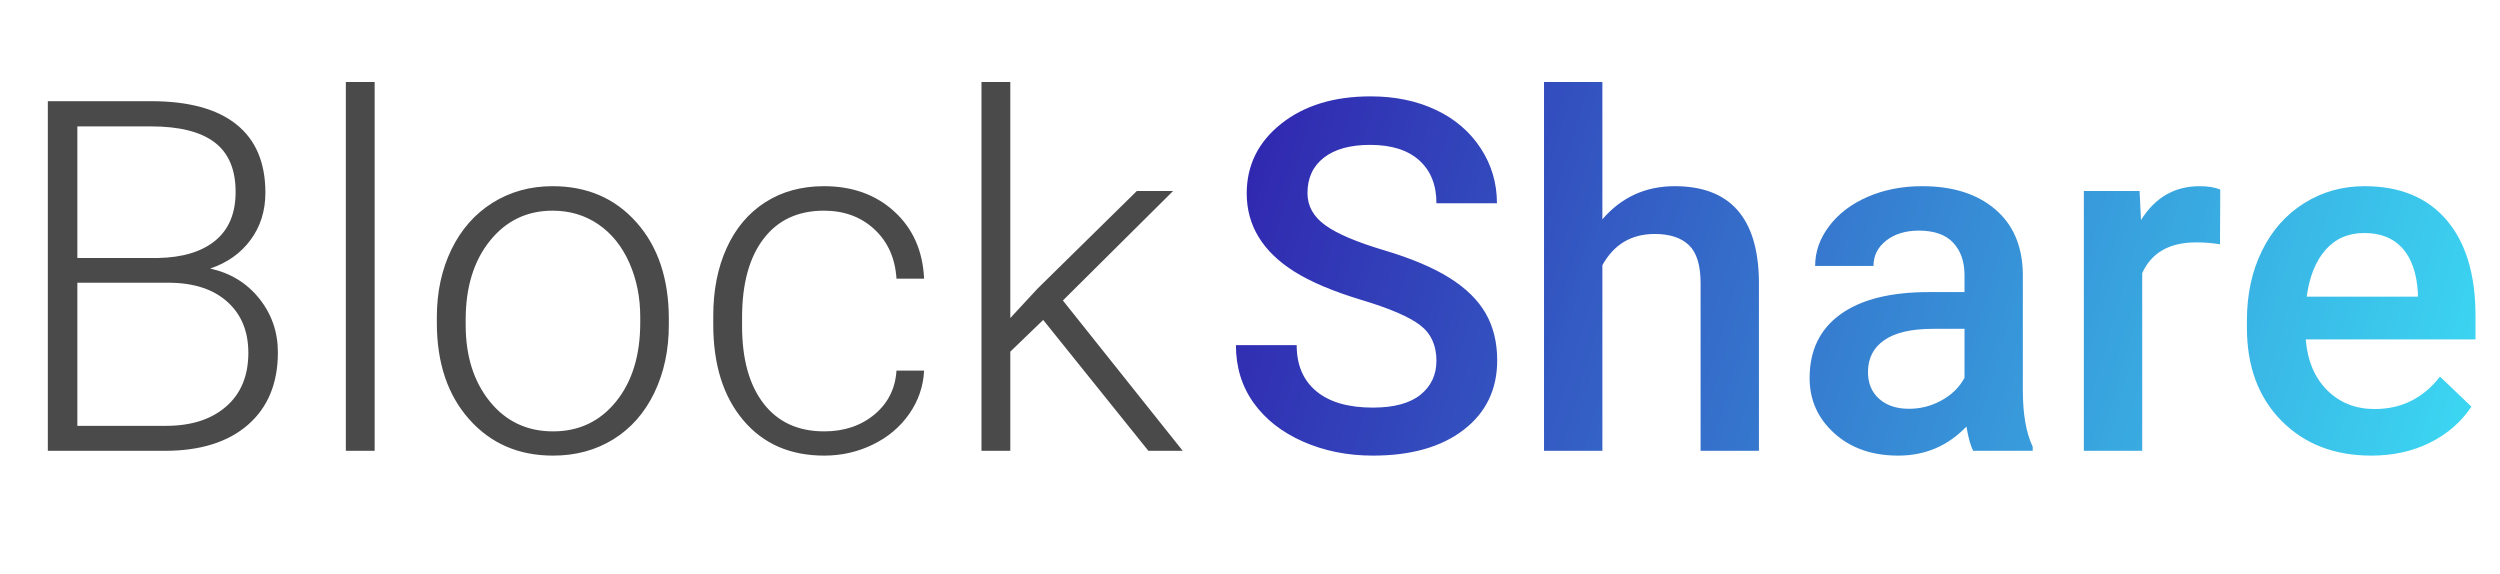 <?xml version="1.0" encoding="utf-8"?>
<svg width="122" height="28" viewBox="0 0 122 28" fill="none" xmlns="http://www.w3.org/2000/svg">
  <defs>
    <linearGradient id="gradient_1" gradientUnits="userSpaceOnUse" x1="0" y1="0" x2="61.702" y2="18.417">
      <stop offset="0" stop-color="#3023AE" />
      <stop offset="1" stop-color="#3CDCF4" />
    </linearGradient>
  </defs>
  <g>
    <g>
      <path d="M9.785 13.605C9.785 12.855 9.521 12.277 8.994 11.871C8.467 11.465 7.516 11.055 6.141 10.641C4.766 10.227 3.672 9.766 2.859 9.258C1.305 8.281 0.527 7.008 0.527 5.438C0.527 4.062 1.088 2.93 2.209 2.039C3.33 1.148 4.785 0.703 6.574 0.703C7.762 0.703 8.82 0.922 9.75 1.359C10.68 1.797 11.41 2.42 11.941 3.229C12.473 4.037 12.738 4.934 12.738 5.918L9.785 5.918C9.785 5.027 9.506 4.33 8.947 3.826C8.389 3.322 7.59 3.07 6.551 3.07C5.582 3.07 4.83 3.277 4.295 3.691C3.76 4.105 3.492 4.684 3.492 5.426C3.492 6.051 3.781 6.572 4.359 6.99C4.938 7.408 5.891 7.814 7.219 8.209C8.547 8.604 9.613 9.053 10.418 9.557C11.223 10.06 11.812 10.639 12.188 11.291C12.562 11.943 12.75 12.707 12.75 13.582C12.75 15.004 12.205 16.135 11.115 16.975C10.025 17.814 8.547 18.234 6.68 18.234C5.445 18.234 4.311 18.006 3.275 17.549C2.24 17.092 1.436 16.461 0.861 15.656C0.287 14.852 0 13.914 0 12.844L2.965 12.844C2.965 13.812 3.285 14.562 3.926 15.094C4.566 15.625 5.484 15.891 6.68 15.891C7.711 15.891 8.486 15.682 9.006 15.264C9.525 14.846 9.785 14.293 9.785 13.605ZM17.883 6.703C18.812 5.625 19.988 5.086 21.41 5.086C24.113 5.086 25.484 6.629 25.523 9.715L25.523 18L22.676 18L22.676 9.82C22.676 8.945 22.486 8.326 22.107 7.963C21.729 7.6 21.172 7.418 20.438 7.418C19.297 7.418 18.445 7.926 17.883 8.941L17.883 18L15.035 18L15.035 0L17.883 0L17.883 6.703ZM35.977 18C35.852 17.758 35.742 17.363 35.648 16.816C34.742 17.762 33.633 18.234 32.32 18.234C31.047 18.234 30.008 17.871 29.203 17.145C28.398 16.418 27.996 15.52 27.996 14.449C27.996 13.098 28.498 12.061 29.502 11.338C30.506 10.615 31.941 10.254 33.809 10.254L35.555 10.254L35.555 9.422C35.555 8.766 35.371 8.24 35.004 7.846C34.637 7.451 34.078 7.254 33.328 7.254C32.68 7.254 32.148 7.416 31.734 7.74C31.32 8.064 31.113 8.477 31.113 8.977L28.266 8.977C28.266 8.281 28.496 7.631 28.957 7.025C29.418 6.42 30.045 5.945 30.838 5.602C31.631 5.258 32.516 5.086 33.492 5.086C34.977 5.086 36.16 5.459 37.043 6.205C37.926 6.951 38.379 8 38.402 9.352L38.402 15.07C38.402 16.211 38.562 17.121 38.883 17.801L38.883 18L35.977 18ZM32.848 15.949C33.41 15.949 33.94 15.812 34.435 15.539C34.932 15.266 35.305 14.898 35.555 14.438L35.555 12.047L34.02 12.047C32.965 12.047 32.172 12.23 31.641 12.598C31.109 12.965 30.844 13.484 30.844 14.156C30.844 14.703 31.025 15.139 31.389 15.463C31.752 15.787 32.238 15.949 32.848 15.949ZM48.023 7.922C47.648 7.859 47.262 7.828 46.863 7.828C45.559 7.828 44.68 8.328 44.227 9.328L44.227 18L41.379 18L41.379 5.32L44.098 5.32L44.168 6.738C44.855 5.637 45.809 5.086 47.027 5.086C47.434 5.086 47.77 5.141 48.035 5.25L48.023 7.922ZM55.406 18.234C53.602 18.234 52.139 17.666 51.018 16.529C49.897 15.393 49.336 13.879 49.336 11.988L49.336 11.637C49.336 10.371 49.58 9.24 50.068 8.244C50.557 7.248 51.242 6.473 52.125 5.918C53.008 5.363 53.992 5.086 55.078 5.086C56.805 5.086 58.139 5.637 59.08 6.738C60.022 7.84 60.492 9.398 60.492 11.414L60.492 12.562L52.207 12.562C52.293 13.609 52.643 14.438 53.256 15.047C53.869 15.656 54.641 15.961 55.57 15.961C56.875 15.961 57.938 15.434 58.758 14.379L60.293 15.844C59.785 16.602 59.107 17.189 58.26 17.607C57.412 18.025 56.461 18.234 55.406 18.234ZM55.066 7.371C54.285 7.371 53.654 7.645 53.174 8.191C52.693 8.738 52.387 9.5 52.254 10.477L57.68 10.477L57.68 10.266C57.617 9.312 57.363 8.592 56.918 8.104C56.473 7.615 55.855 7.371 55.066 7.371Z" fill="url(#gradient_1)" fill-rule="evenodd" transform="translate(60.313 4)" />
      <path d="M0 18L0 0.938L5.039 0.938C6.867 0.938 8.254 1.314 9.199 2.068C10.145 2.822 10.617 3.934 10.617 5.402C10.617 6.285 10.377 7.053 9.896 7.705C9.416 8.357 8.758 8.824 7.922 9.105C8.914 9.324 9.713 9.812 10.318 10.57C10.924 11.328 11.227 12.203 11.227 13.195C11.227 14.703 10.74 15.881 9.768 16.729C8.795 17.576 7.441 18 5.707 18L0 18ZM1.441 9.797L1.441 16.781L5.766 16.781C7 16.781 7.979 16.467 8.701 15.838C9.424 15.209 9.785 14.336 9.785 13.219C9.785 12.164 9.439 11.33 8.748 10.717C8.057 10.104 7.102 9.797 5.883 9.797L1.441 9.797ZM1.441 8.59L5.379 8.59C6.582 8.566 7.514 8.283 8.174 7.74C8.834 7.197 9.164 6.406 9.164 5.367C9.164 4.273 8.822 3.467 8.139 2.947C7.455 2.428 6.422 2.168 5.039 2.168L1.441 2.168L1.441 8.59ZM15.949 18L14.543 18L14.543 0L15.949 0L15.949 18ZM18.984 11.473C18.984 10.254 19.221 9.156 19.693 8.18C20.166 7.203 20.834 6.443 21.697 5.9C22.561 5.357 23.539 5.086 24.633 5.086C26.32 5.086 27.688 5.678 28.734 6.861C29.781 8.045 30.305 9.613 30.305 11.566L30.305 11.859C30.305 13.086 30.068 14.189 29.596 15.17C29.123 16.15 28.457 16.906 27.598 17.438C26.738 17.969 25.758 18.234 24.656 18.234C22.977 18.234 21.611 17.643 20.561 16.459C19.51 15.275 18.984 13.707 18.984 11.754L18.984 11.473ZM20.391 11.859C20.391 13.375 20.783 14.619 21.568 15.592C22.354 16.564 23.383 17.051 24.656 17.051C25.922 17.051 26.947 16.564 27.732 15.592C28.518 14.619 28.91 13.336 28.91 11.742L28.91 11.473C28.91 10.504 28.73 9.617 28.371 8.812C28.012 8.008 27.508 7.385 26.859 6.943C26.211 6.502 25.469 6.281 24.633 6.281C23.383 6.281 22.363 6.771 21.574 7.752C20.785 8.732 20.391 10.016 20.391 11.602L20.391 11.859ZM37.887 17.051C38.863 17.051 39.682 16.775 40.342 16.225C41.002 15.674 41.359 14.961 41.414 14.086L42.762 14.086C42.723 14.859 42.48 15.564 42.035 16.201C41.59 16.838 40.998 17.336 40.26 17.695C39.522 18.055 38.73 18.234 37.887 18.234C36.223 18.234 34.904 17.656 33.932 16.5C32.959 15.344 32.473 13.789 32.473 11.836L32.473 11.414C32.473 10.164 32.691 9.059 33.129 8.098C33.566 7.137 34.193 6.395 35.01 5.871C35.826 5.348 36.781 5.086 37.875 5.086C39.266 5.086 40.412 5.5 41.315 6.328C42.217 7.156 42.699 8.246 42.762 9.598L41.414 9.598C41.352 8.605 40.994 7.805 40.342 7.195C39.689 6.586 38.867 6.281 37.875 6.281C36.609 6.281 35.627 6.738 34.928 7.652C34.228 8.566 33.879 9.848 33.879 11.496L33.879 11.906C33.879 13.523 34.228 14.785 34.928 15.691C35.627 16.598 36.613 17.051 37.887 17.051ZM48.574 11.613L46.969 13.16L46.969 18L45.562 18L45.562 0L46.969 0L46.969 11.52L48.293 10.09L53.145 5.32L54.914 5.32L49.535 10.664L55.383 18L53.707 18L48.574 11.613Z" fill="#4A4A4A" fill-rule="evenodd" transform="translate(2.334 4)" />
    </g>
  </g>
</svg>